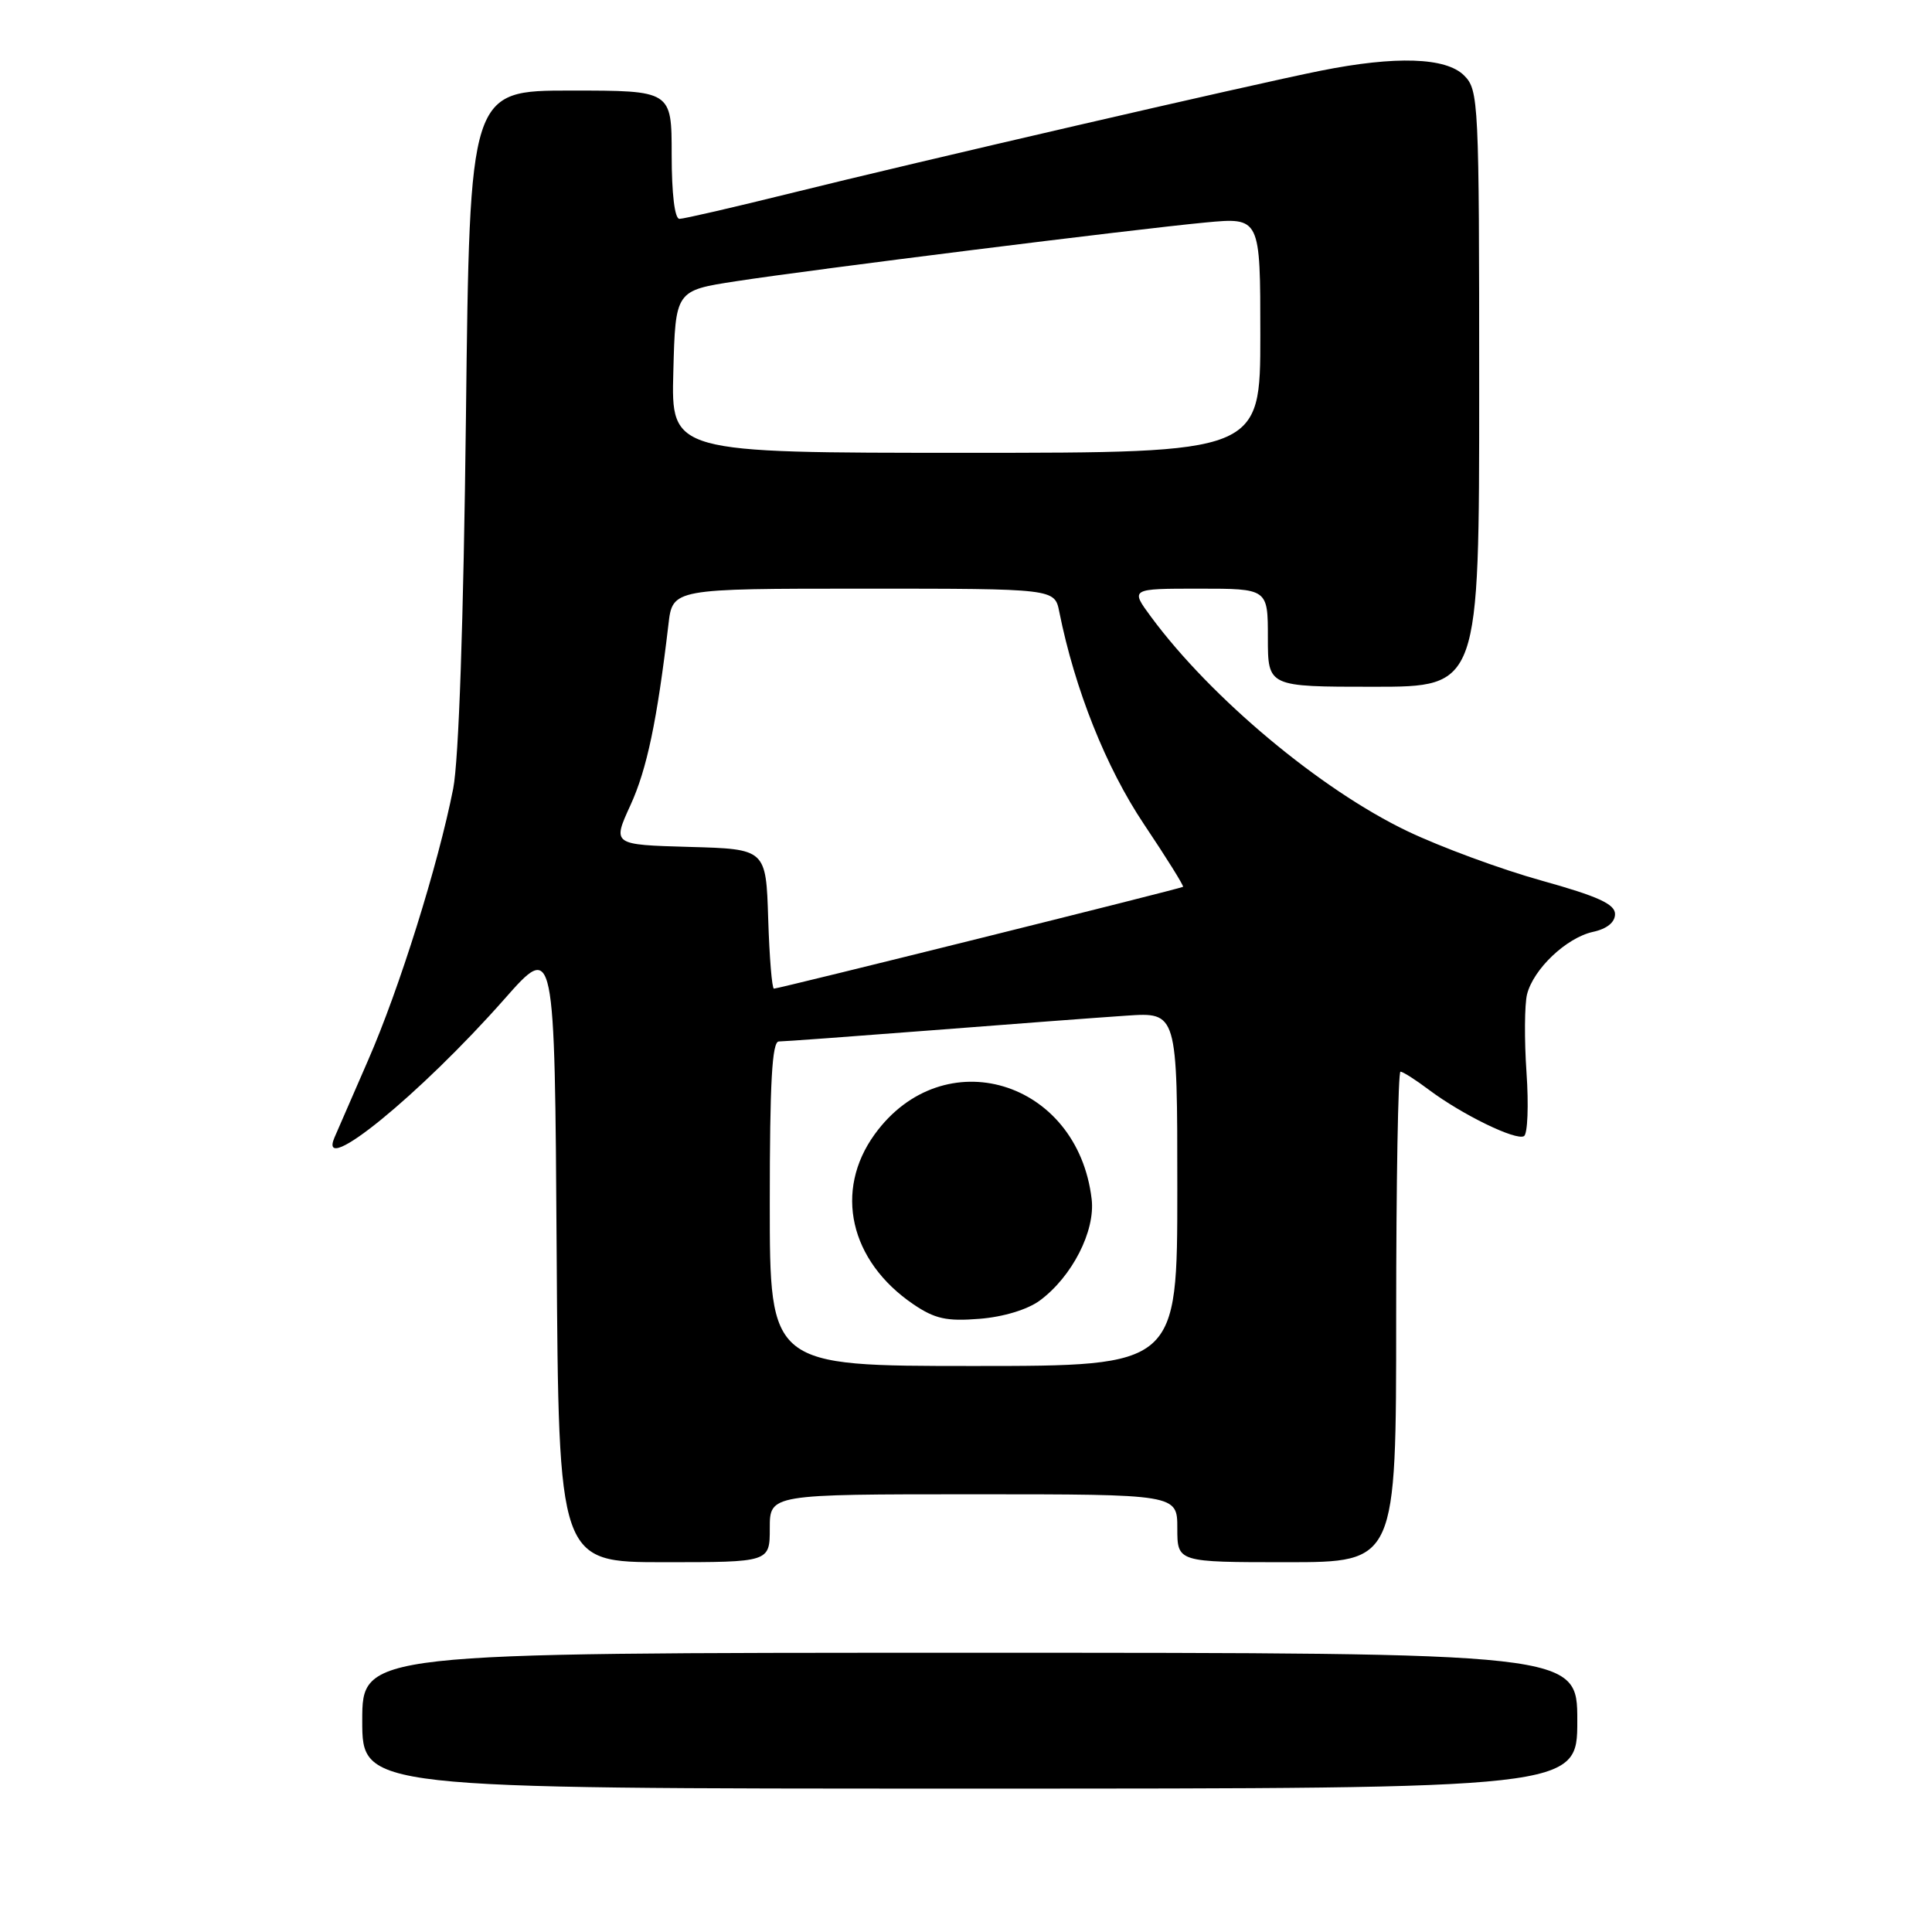 <?xml version="1.0" encoding="UTF-8" standalone="no"?>
<!DOCTYPE svg PUBLIC "-//W3C//DTD SVG 1.1//EN" "http://www.w3.org/Graphics/SVG/1.1/DTD/svg11.dtd" >
<svg xmlns="http://www.w3.org/2000/svg" xmlns:xlink="http://www.w3.org/1999/xlink" version="1.1" viewBox="0 0 256 256">
 <g >
 <path fill="currentColor"
d=" M 209.00 228.00 C 209.00 219.00 209.00 219.00 128.50 219.00 C 48.00 219.00 48.00 219.00 48.00 228.00 C 48.00 237.00 48.00 237.00 128.50 237.00 C 209.00 237.00 209.00 237.00 209.00 228.00 Z  M 102.00 202.50 C 102.00 198.00 102.00 198.00 129.00 198.00 C 156.00 198.00 156.00 198.00 156.00 202.50 C 156.00 207.00 156.00 207.00 170.50 207.00 C 185.00 207.00 185.00 207.00 185.00 174.50 C 185.00 156.62 185.26 142.00 185.57 142.00 C 185.88 142.00 187.57 143.07 189.32 144.39 C 193.73 147.70 200.89 151.18 201.94 150.54 C 202.42 150.24 202.57 146.45 202.27 142.11 C 201.97 137.77 202.01 133.11 202.34 131.76 C 203.19 128.39 207.55 124.26 211.07 123.48 C 212.93 123.08 214.00 122.21 214.00 121.12 C 214.00 119.80 211.75 118.77 204.25 116.68 C 198.89 115.19 190.90 112.24 186.50 110.14 C 175.01 104.65 160.47 92.50 152.53 81.75 C 149.76 78.00 149.76 78.00 158.88 78.00 C 168.00 78.00 168.00 78.00 168.00 84.50 C 168.00 91.00 168.00 91.00 182.00 91.00 C 196.00 91.00 196.00 91.00 196.00 51.50 C 196.00 13.33 195.93 11.93 194.00 10.00 C 191.60 7.60 184.95 7.38 175.00 9.37 C 165.86 11.20 121.20 21.52 104.78 25.60 C 97.23 27.47 90.60 29.00 90.03 29.00 C 89.40 29.00 89.00 25.67 89.00 20.50 C 89.00 12.00 89.00 12.00 75.62 12.00 C 62.24 12.00 62.24 12.00 61.74 55.25 C 61.42 82.39 60.79 100.73 60.05 104.50 C 58.05 114.63 52.91 131.04 48.77 140.50 C 46.61 145.45 44.60 150.06 44.31 150.75 C 42.04 156.14 55.66 145.04 66.83 132.39 C 73.50 124.83 73.50 124.83 73.76 165.91 C 74.02 207.00 74.02 207.00 88.01 207.00 C 102.00 207.00 102.00 207.00 102.00 202.50 Z  M 102.00 159.50 C 102.00 143.41 102.30 138.00 103.20 138.00 C 103.86 138.00 112.98 137.33 123.45 136.52 C 133.93 135.70 145.54 134.83 149.25 134.58 C 156.00 134.12 156.00 134.12 156.00 157.56 C 156.00 181.00 156.00 181.00 129.00 181.00 C 102.00 181.00 102.00 181.00 102.00 159.50 Z  M 137.79 172.32 C 142.06 169.16 145.15 163.11 144.65 158.89 C 142.79 143.08 124.98 137.76 115.90 150.30 C 110.48 157.79 112.59 167.08 121.02 172.82 C 123.88 174.76 125.44 175.10 129.79 174.75 C 132.96 174.50 136.17 173.52 137.79 172.32 Z  M 101.79 121.75 C 101.50 112.50 101.50 112.50 91.32 112.22 C 81.14 111.93 81.14 111.93 83.53 106.71 C 85.72 101.94 87.07 95.50 88.57 82.75 C 89.12 78.00 89.12 78.00 114.44 78.00 C 139.75 78.00 139.75 78.00 140.36 81.07 C 142.42 91.34 146.54 101.68 151.58 109.21 C 154.57 113.67 156.90 117.41 156.76 117.51 C 156.43 117.75 103.19 131.00 102.55 131.00 C 102.29 131.00 101.95 126.84 101.79 121.75 Z  M 89.22 49.25 C 89.50 38.50 89.50 38.50 97.50 37.27 C 107.71 35.70 150.24 30.38 159.75 29.48 C 167.00 28.80 167.00 28.80 167.00 44.40 C 167.00 60.00 167.00 60.00 127.97 60.00 C 88.93 60.00 88.93 60.00 89.22 49.25 Z "/>
</g>
</svg>